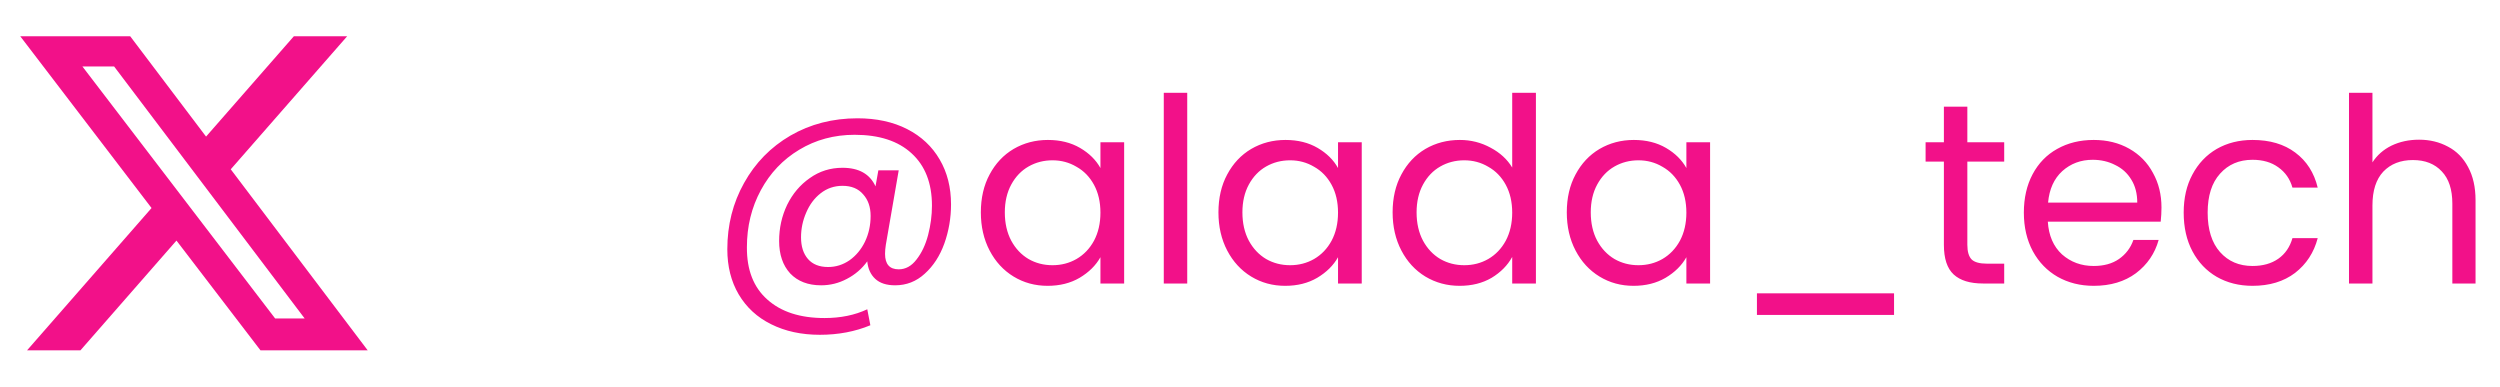 <svg width="194" height="30" viewBox="0 0 194 30" fill="none" xmlns="http://www.w3.org/2000/svg">
<path d="M22.805 2.812H26.941L17.906 13.137L28.535 27.188H20.215L13.693 18.668L6.24 27.188H2.098L11.76 16.143L1.57 2.812H10.102L15.99 10.6L22.805 2.812ZM21.352 24.715H23.643L8.854 5.156H6.393L21.352 24.715Z" fill="#F21189"/>
<path d="M66.54 9.18C68.02 9.18 69.307 9.46 70.4 10.02C71.493 10.58 72.333 11.367 72.92 12.38C73.507 13.38 73.8 14.54 73.8 15.86C73.8 16.913 73.627 17.927 73.28 18.9C72.933 19.86 72.427 20.64 71.76 21.24C71.107 21.84 70.34 22.14 69.46 22.14C68.793 22.14 68.28 21.973 67.92 21.64C67.56 21.307 67.353 20.853 67.3 20.28C66.887 20.853 66.36 21.307 65.72 21.64C65.093 21.973 64.427 22.14 63.72 22.14C62.707 22.14 61.907 21.833 61.32 21.22C60.747 20.593 60.46 19.753 60.46 18.7C60.46 17.7 60.667 16.767 61.08 15.9C61.507 15.033 62.093 14.34 62.84 13.82C63.587 13.287 64.433 13.02 65.38 13.02C66.647 13.02 67.5 13.5 67.94 14.46L68.16 13.22H69.74L68.74 19C68.7 19.253 68.68 19.487 68.68 19.7C68.68 20.5 69.033 20.9 69.74 20.9C70.273 20.9 70.733 20.647 71.12 20.14C71.52 19.633 71.82 19 72.02 18.24C72.22 17.467 72.32 16.707 72.32 15.96C72.32 14.213 71.793 12.86 70.74 11.9C69.7 10.94 68.227 10.46 66.32 10.46C64.733 10.46 63.3 10.847 62.02 11.62C60.753 12.38 59.76 13.427 59.04 14.76C58.32 16.093 57.96 17.567 57.96 19.18C57.947 20.94 58.473 22.293 59.54 23.24C60.607 24.2 62.087 24.68 63.98 24.68C65.233 24.68 66.34 24.453 67.3 24L67.54 25.24C66.353 25.733 65.047 25.98 63.62 25.98C62.193 25.98 60.933 25.707 59.84 25.16C58.76 24.627 57.92 23.853 57.32 22.84C56.733 21.84 56.44 20.673 56.44 19.34C56.44 17.46 56.873 15.747 57.74 14.2C58.607 12.64 59.807 11.413 61.34 10.52C62.887 9.627 64.62 9.18 66.54 9.18ZM64.26 20.72C64.86 20.72 65.413 20.547 65.92 20.2C66.427 19.84 66.827 19.36 67.12 18.76C67.413 18.147 67.56 17.48 67.56 16.76C67.56 16.067 67.367 15.507 66.98 15.08C66.607 14.64 66.073 14.42 65.38 14.42C64.74 14.42 64.173 14.613 63.68 15C63.2 15.373 62.827 15.873 62.56 16.5C62.293 17.113 62.16 17.753 62.16 18.42C62.16 19.127 62.34 19.687 62.7 20.1C63.06 20.513 63.58 20.72 64.26 20.72ZM76.114 16.48C76.114 15.36 76.341 14.38 76.794 13.54C77.247 12.687 77.867 12.027 78.654 11.56C79.454 11.093 80.341 10.86 81.314 10.86C82.274 10.86 83.107 11.067 83.814 11.48C84.521 11.893 85.047 12.413 85.394 13.04V11.04H87.234V22H85.394V19.96C85.034 20.6 84.494 21.133 83.774 21.56C83.067 21.973 82.241 22.18 81.294 22.18C80.321 22.18 79.441 21.94 78.654 21.46C77.867 20.98 77.247 20.307 76.794 19.44C76.341 18.573 76.114 17.587 76.114 16.48ZM85.394 16.5C85.394 15.673 85.227 14.953 84.894 14.34C84.561 13.727 84.107 13.26 83.534 12.94C82.974 12.607 82.354 12.44 81.674 12.44C80.994 12.44 80.374 12.6 79.814 12.92C79.254 13.24 78.807 13.707 78.474 14.32C78.141 14.933 77.974 15.653 77.974 16.48C77.974 17.32 78.141 18.053 78.474 18.68C78.807 19.293 79.254 19.767 79.814 20.1C80.374 20.42 80.994 20.58 81.674 20.58C82.354 20.58 82.974 20.42 83.534 20.1C84.107 19.767 84.561 19.293 84.894 18.68C85.227 18.053 85.394 17.327 85.394 16.5ZM92.129 7.2V22H90.309V7.2H92.129ZM94.551 16.48C94.551 15.36 94.778 14.38 95.231 13.54C95.685 12.687 96.305 12.027 97.091 11.56C97.891 11.093 98.778 10.86 99.751 10.86C100.711 10.86 101.545 11.067 102.251 11.48C102.958 11.893 103.485 12.413 103.831 13.04V11.04H105.671V22H103.831V19.96C103.471 20.6 102.931 21.133 102.211 21.56C101.505 21.973 100.678 22.18 99.731 22.18C98.758 22.18 97.878 21.94 97.091 21.46C96.305 20.98 95.685 20.307 95.231 19.44C94.778 18.573 94.551 17.587 94.551 16.48ZM103.831 16.5C103.831 15.673 103.665 14.953 103.331 14.34C102.998 13.727 102.545 13.26 101.971 12.94C101.411 12.607 100.791 12.44 100.111 12.44C99.431 12.44 98.811 12.6 98.251 12.92C97.691 13.24 97.245 13.707 96.911 14.32C96.578 14.933 96.411 15.653 96.411 16.48C96.411 17.32 96.578 18.053 96.911 18.68C97.245 19.293 97.691 19.767 98.251 20.1C98.811 20.42 99.431 20.58 100.111 20.58C100.791 20.58 101.411 20.42 101.971 20.1C102.545 19.767 102.998 19.293 103.331 18.68C103.665 18.053 103.831 17.327 103.831 16.5ZM108.067 16.48C108.067 15.36 108.294 14.38 108.747 13.54C109.2 12.687 109.82 12.027 110.607 11.56C111.407 11.093 112.3 10.86 113.287 10.86C114.14 10.86 114.934 11.06 115.667 11.46C116.4 11.847 116.96 12.36 117.347 13V7.2H119.187V22H117.347V19.94C116.987 20.593 116.454 21.133 115.747 21.56C115.04 21.973 114.214 22.18 113.267 22.18C112.294 22.18 111.407 21.94 110.607 21.46C109.82 20.98 109.2 20.307 108.747 19.44C108.294 18.573 108.067 17.587 108.067 16.48ZM117.347 16.5C117.347 15.673 117.18 14.953 116.847 14.34C116.514 13.727 116.06 13.26 115.487 12.94C114.927 12.607 114.307 12.44 113.627 12.44C112.947 12.44 112.327 12.6 111.767 12.92C111.207 13.24 110.76 13.707 110.427 14.32C110.094 14.933 109.927 15.653 109.927 16.48C109.927 17.32 110.094 18.053 110.427 18.68C110.76 19.293 111.207 19.767 111.767 20.1C112.327 20.42 112.947 20.58 113.627 20.58C114.307 20.58 114.927 20.42 115.487 20.1C116.06 19.767 116.514 19.293 116.847 18.68C117.18 18.053 117.347 17.327 117.347 16.5ZM121.583 16.48C121.583 15.36 121.809 14.38 122.263 13.54C122.716 12.687 123.336 12.027 124.123 11.56C124.923 11.093 125.809 10.86 126.783 10.86C127.743 10.86 128.576 11.067 129.283 11.48C129.989 11.893 130.516 12.413 130.863 13.04V11.04H132.703V22H130.863V19.96C130.503 20.6 129.963 21.133 129.243 21.56C128.536 21.973 127.709 22.18 126.763 22.18C125.789 22.18 124.909 21.94 124.123 21.46C123.336 20.98 122.716 20.307 122.263 19.44C121.809 18.573 121.583 17.587 121.583 16.48ZM130.863 16.5C130.863 15.673 130.696 14.953 130.363 14.34C130.029 13.727 129.576 13.26 129.003 12.94C128.443 12.607 127.823 12.44 127.143 12.44C126.463 12.44 125.843 12.6 125.283 12.92C124.723 13.24 124.276 13.707 123.943 14.32C123.609 14.933 123.443 15.653 123.443 16.48C123.443 17.32 123.609 18.053 123.943 18.68C124.276 19.293 124.723 19.767 125.283 20.1C125.843 20.42 126.463 20.58 127.143 20.58C127.823 20.58 128.443 20.42 129.003 20.1C129.576 19.767 130.029 19.293 130.363 18.68C130.696 18.053 130.863 17.327 130.863 16.5ZM146.978 22.76V24.44H136.338V22.76H146.978ZM152.666 12.54V19C152.666 19.533 152.78 19.913 153.006 20.14C153.233 20.353 153.626 20.46 154.186 20.46H155.526V22H153.886C152.873 22 152.113 21.767 151.606 21.3C151.1 20.833 150.846 20.067 150.846 19V12.54H149.426V11.04H150.846V8.28H152.666V11.04H155.526V12.54H152.666ZM167.731 16.1C167.731 16.447 167.711 16.813 167.671 17.2H158.911C158.978 18.28 159.345 19.127 160.011 19.74C160.691 20.34 161.511 20.64 162.471 20.64C163.258 20.64 163.911 20.46 164.431 20.1C164.965 19.727 165.338 19.233 165.551 18.62H167.511C167.218 19.673 166.631 20.533 165.751 21.2C164.871 21.853 163.778 22.18 162.471 22.18C161.431 22.18 160.498 21.947 159.671 21.48C158.858 21.013 158.218 20.353 157.751 19.5C157.285 18.633 157.051 17.633 157.051 16.5C157.051 15.367 157.278 14.373 157.731 13.52C158.185 12.667 158.818 12.013 159.631 11.56C160.458 11.093 161.405 10.86 162.471 10.86C163.511 10.86 164.431 11.087 165.231 11.54C166.031 11.993 166.645 12.62 167.071 13.42C167.511 14.207 167.731 15.1 167.731 16.1ZM165.851 15.72C165.851 15.027 165.698 14.433 165.391 13.94C165.085 13.433 164.665 13.053 164.131 12.8C163.611 12.533 163.031 12.4 162.391 12.4C161.471 12.4 160.685 12.693 160.031 13.28C159.391 13.867 159.025 14.68 158.931 15.72H165.851ZM169.454 16.5C169.454 15.367 169.68 14.38 170.134 13.54C170.587 12.687 171.214 12.027 172.014 11.56C172.827 11.093 173.754 10.86 174.794 10.86C176.14 10.86 177.247 11.187 178.114 11.84C178.994 12.493 179.574 13.4 179.854 14.56H177.894C177.707 13.893 177.34 13.367 176.794 12.98C176.26 12.593 175.594 12.4 174.794 12.4C173.754 12.4 172.914 12.76 172.274 13.48C171.634 14.187 171.314 15.193 171.314 16.5C171.314 17.82 171.634 18.84 172.274 19.56C172.914 20.28 173.754 20.64 174.794 20.64C175.594 20.64 176.26 20.453 176.794 20.08C177.327 19.707 177.694 19.173 177.894 18.48H179.854C179.56 19.6 178.974 20.5 178.094 21.18C177.214 21.847 176.114 22.18 174.794 22.18C173.754 22.18 172.827 21.947 172.014 21.48C171.214 21.013 170.587 20.353 170.134 19.5C169.68 18.647 169.454 17.647 169.454 16.5ZM187.722 10.84C188.549 10.84 189.296 11.02 189.962 11.38C190.629 11.727 191.149 12.253 191.522 12.96C191.909 13.667 192.102 14.527 192.102 15.54V22H190.302V15.8C190.302 14.707 190.029 13.873 189.482 13.3C188.936 12.713 188.189 12.42 187.242 12.42C186.282 12.42 185.516 12.72 184.942 13.32C184.382 13.92 184.102 14.793 184.102 15.94V22H182.282V7.2H184.102V12.6C184.462 12.04 184.956 11.607 185.582 11.3C186.222 10.993 186.936 10.84 187.722 10.84Z" fill="#F21189"/>
</svg>
